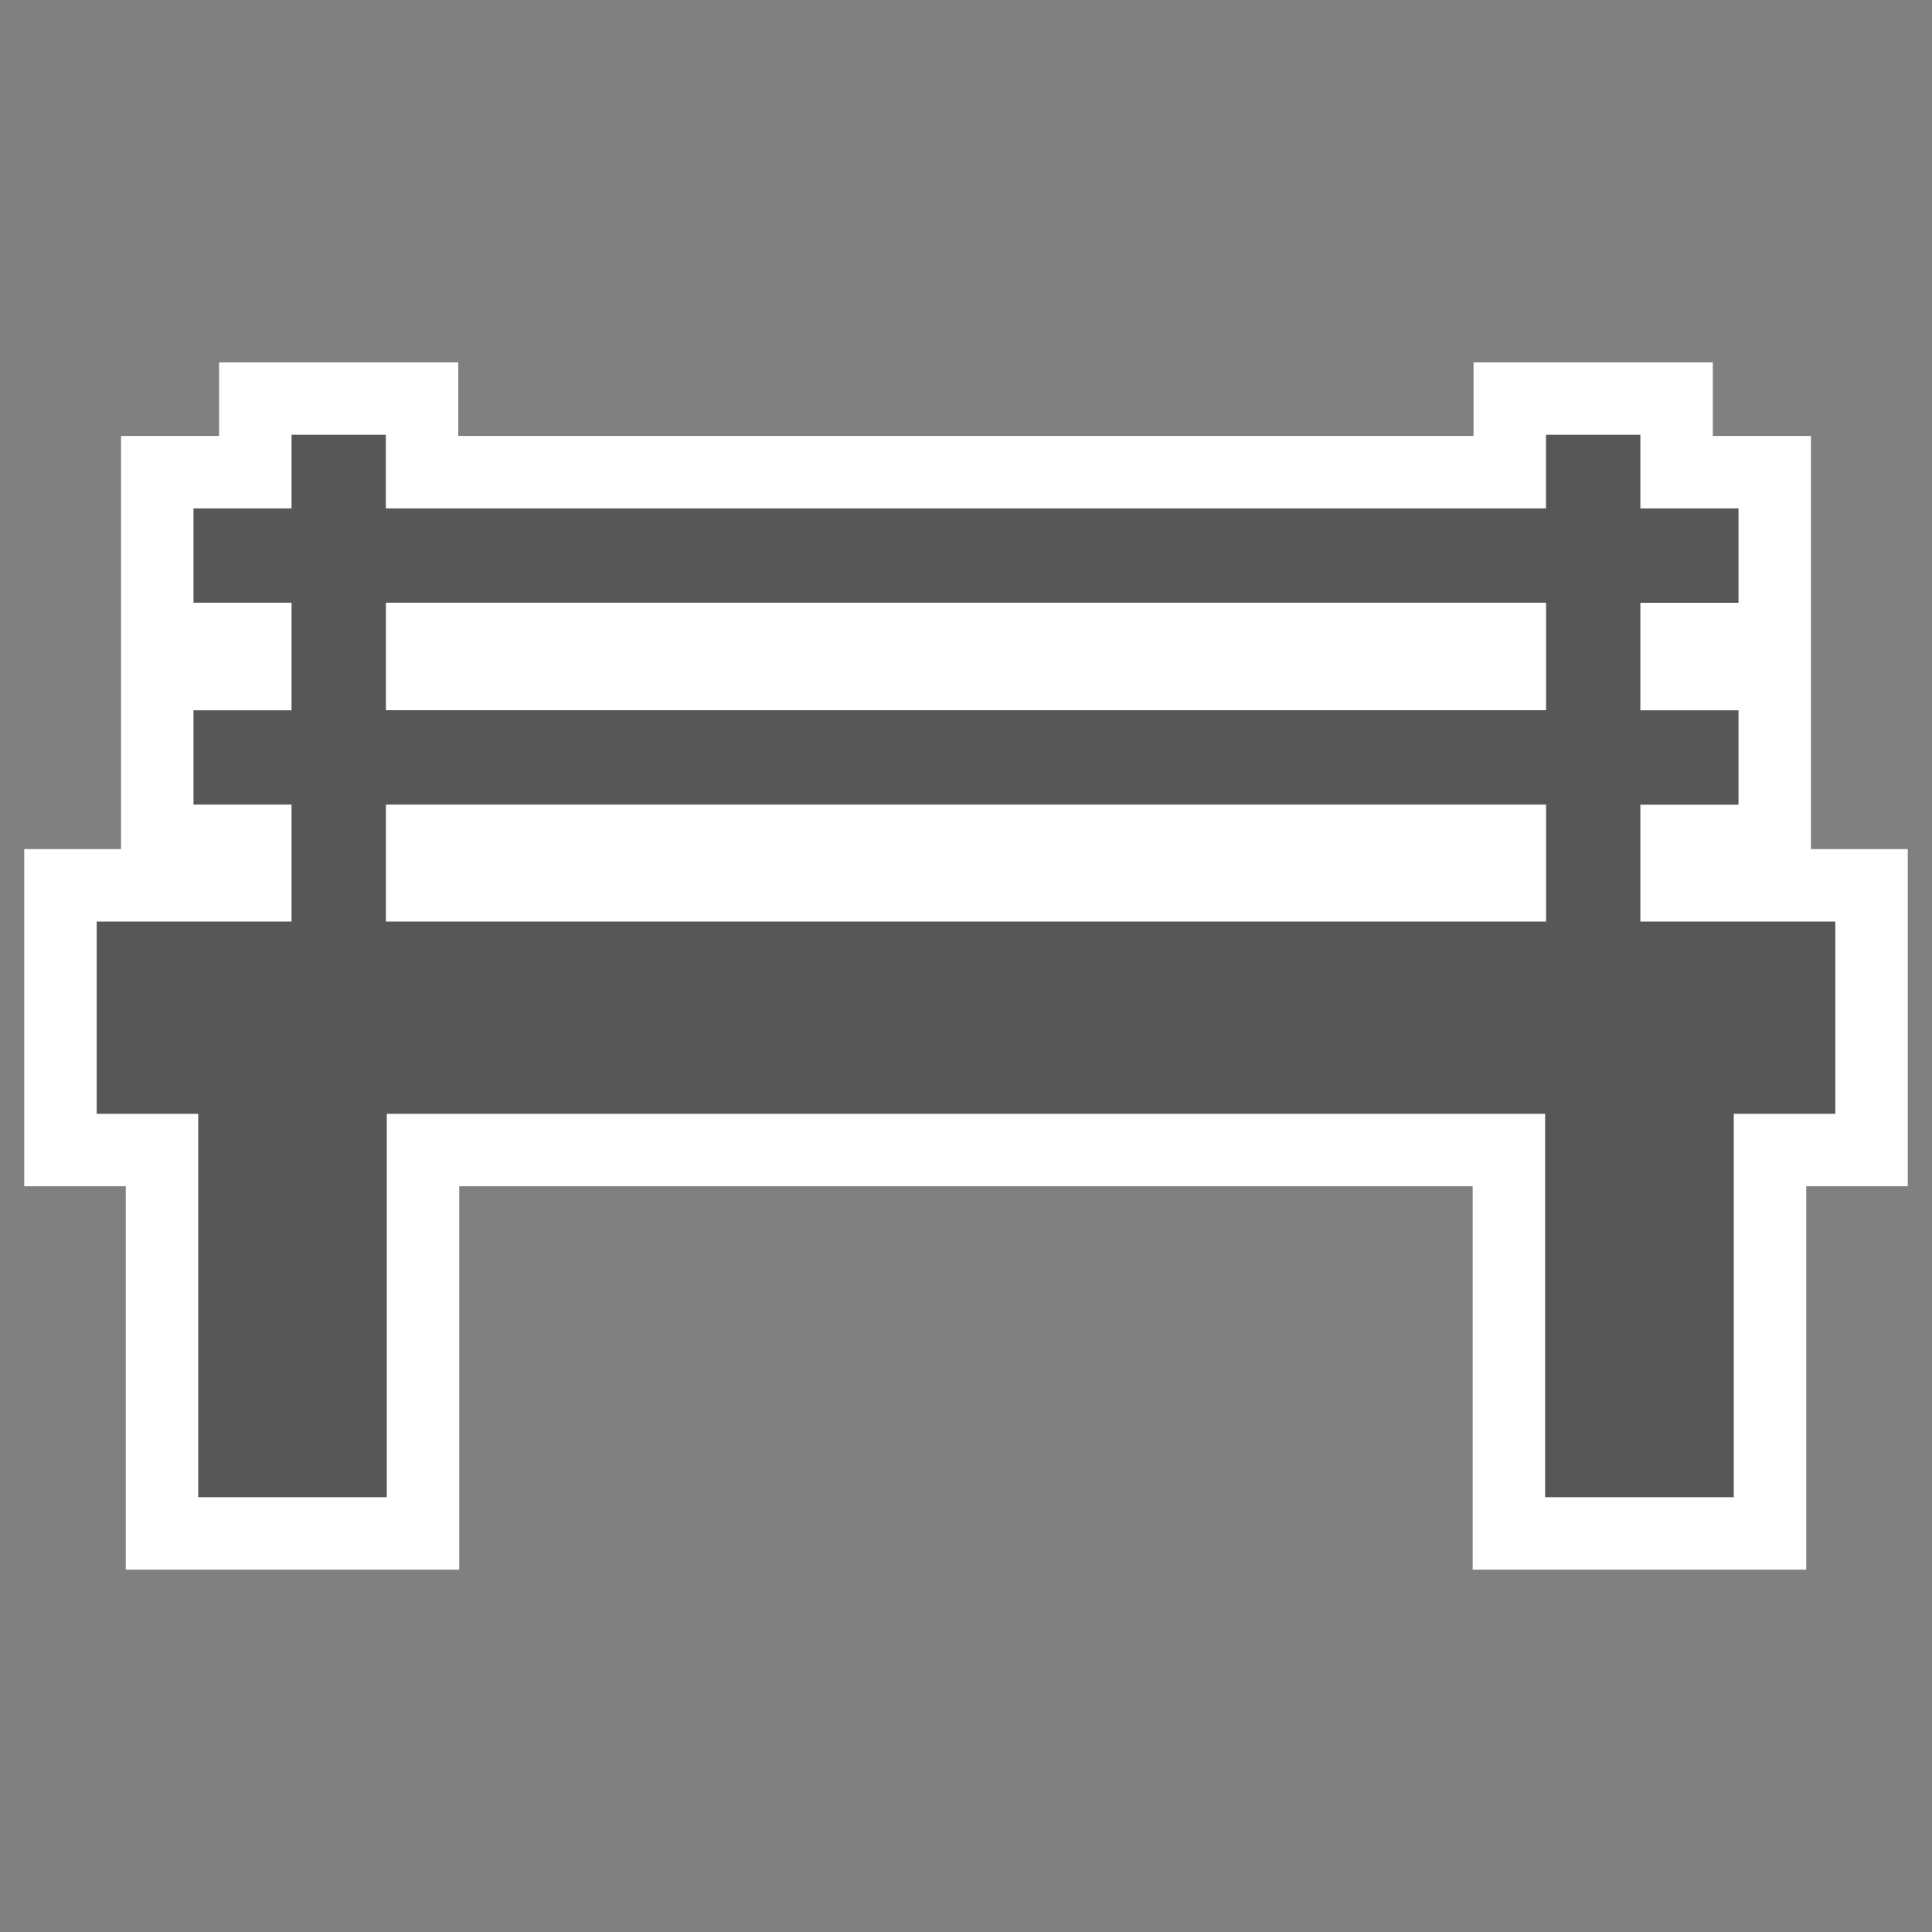 <?xml version="1.0" encoding="UTF-8" standalone="no"?>
<!-- Generator: Adobe Illustrator 16.0.0, SVG Export Plug-In . SVG Version: 6.00 Build 0)  -->

<svg
   xmlns:dc="http://purl.org/dc/elements/1.1/"
   xmlns:cc="http://creativecommons.org/ns#"
   xmlns:rdf="http://www.w3.org/1999/02/22-rdf-syntax-ns#"
   xmlns:svg="http://www.w3.org/2000/svg"
   xmlns="http://www.w3.org/2000/svg"
   xmlns:sodipodi="http://sodipodi.sourceforge.net/DTD/sodipodi-0.dtd"
   xmlns:inkscape="http://www.inkscape.org/namespaces/inkscape"
   version="1.1"
   id="Layer_1"
   x="0px"
   y="0px"
   width="20px"
   height="20px"
   viewBox="0 0 20 20"
   enable-background="new 0 0 20 20"
   xml:space="preserve"
   sodipodi:docname="bench.svg"
   inkscape:version="0.92.3 (2405546, 2018-03-11)"><rect x="0" y="0" width="20" height="20" fill="#808080" stroke="none"/><defs
   id="defs9" /><sodipodi:namedview
   pagecolor="#ffffff"
   bordercolor="#666666"
   borderopacity="1"
   objecttolerance="10"
   gridtolerance="10"
   guidetolerance="10"
   inkscape:pageopacity="0"
   inkscape:pageshadow="2"
   inkscape:window-width="917"
   inkscape:window-height="605"
   id="namedview7"
   showgrid="false"
   inkscape:pagecheckerboard="true"
   inkscape:zoom="11.8"
   inkscape:cx="9.749"
   inkscape:cy="6.249"
   inkscape:window-x="0"
   inkscape:window-y="0"
   inkscape:window-maximized="0"
   inkscape:current-layer="Layer_1" />

<path
   d="M1.001,9.54h2.017V8.329H2.003V7.353h1.015V6.239H2.003V5.263  h1.015V4.501h0.976v0.762h12.01V4.501h0.977v0.762h1.016v0.977h-1.016v1.113h1.016v0.977h-1.016V9.54h2.018v1.99h-1.051v3.969  h-1.953V11.53H4.004v3.969H2.052V11.53H1.001V9.54L1.001,9.54z M3.995,6.239v1.113h12.01V6.239H3.995L3.995,6.239z M3.995,8.329  V9.54h12.01V8.329H3.995z"
   id="path4"
   style="fill:none;fill-opacity:1;stroke:#ffffff;stroke-opacity:1;stroke-width:1.5;stroke-miterlimit:4;stroke-dasharray:none"
   clip-rule="evenodd"
   fill-rule="evenodd"
   fill="#000001" />
<path
   inkscape:connector-curvature="0"
   d="m 1.001,9.54 h 2.017 V 8.329 h -1.015 V 7.353 h 1.015 V 6.239 h -1.015 V 5.263 h 1.015 V 4.501 H 3.994 v 0.762 h 12.01 V 4.501 h 0.977 v 0.762 h 1.016 V 6.24 h -1.016 v 1.113 h 1.016 V 8.33 h -1.016 v 1.21 h 2.018 v 1.99 h -1.051 v 3.969 H 15.995 V 11.53 H 4.004 v 3.969 H 2.052 V 11.53 h -1.051 z M 3.995,6.239 v 1.113 h 12.01 V 6.239 Z m 0,2.09 V 9.54 h 12.01 V 8.329 Z"
   id="path4-5"
   style="clip-rule:evenodd;fill:#575757;fill-opacity:1;fill-rule:evenodd"
   inkscape:transform-center-x="-5.2542373"
   inkscape:transform-center-y="-4.9152542" /></svg>